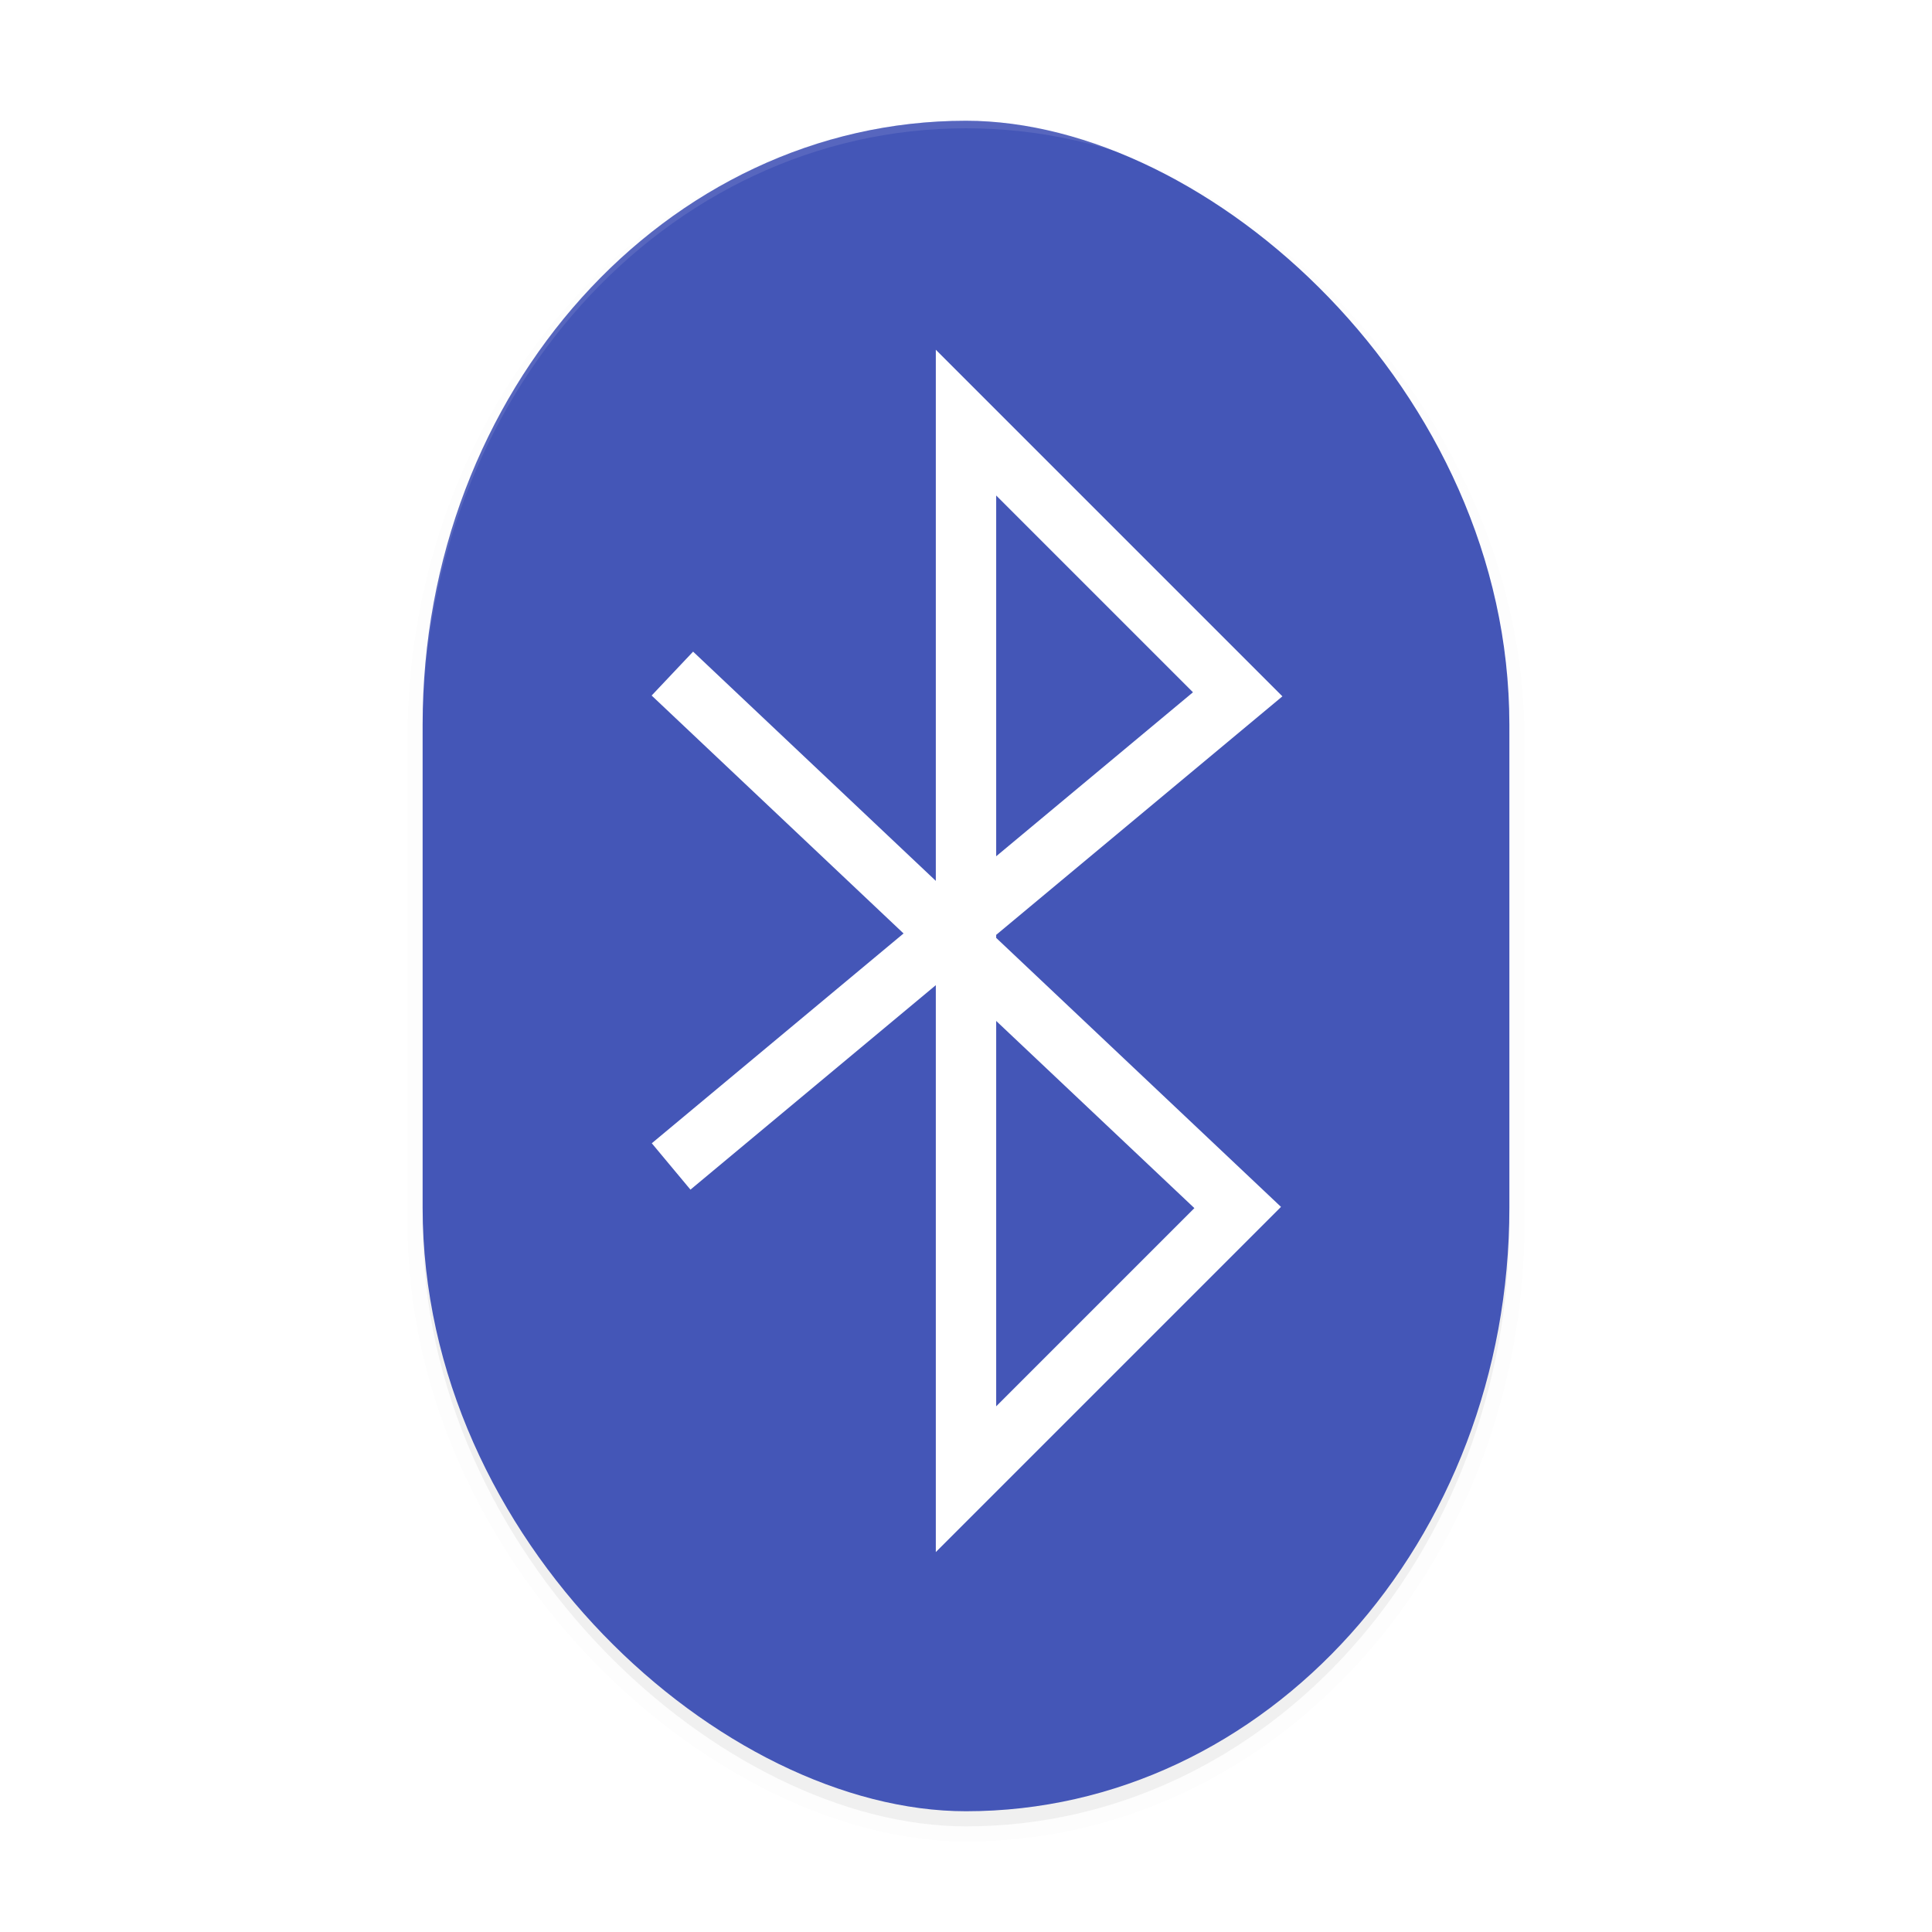 <svg width="512" height="512" enable-background="new" version="1.0" xmlns="http://www.w3.org/2000/svg" xmlns:xlink="http://www.w3.org/1999/xlink">
 <defs>
  <filter id="a" x="-.031" y="-.02" width="1.061" height="1.039" color-interpolation-filters="sRGB">
   <feGaussianBlur stdDeviation="3.68"/>
  </filter>
 </defs>
 <g transform="translate(0,212)">
  <g opacity=".97">
   <g transform="translate(-208,16)">
    <g>
     <rect transform="matrix(0,-1,-1,0,0,0)" x="-256" y="-608" width="448" height="288" rx="160" ry="144" filter="url(#a)" opacity=".1" stroke="#000" stroke-width="8"/>
     <rect transform="matrix(0,-1,-1,0,0,0)" x="-256" y="-608" width="448" height="288" rx="160" ry="144" filter="url(#a)" opacity=".2"/>
     <rect transform="matrix(0,-1,-1,0,0,0)" x="-252" y="-608" width="448" height="288" rx="160" ry="144" fill="#3f51b5"/>
    </g>
    <path d="m392-44 144 136-72 72v-280l72 72-144 120" fill="none" stroke="#fff" stroke-linecap="square" stroke-width="16"/>
    <path transform="translate(0,76)" d="m464-272c-79.776 0-144 71.36-144 160v2c0-88.64 64.224-160 144-160s144 71.36 144 160v-2c0-88.64-64.224-160-144-160z" fill="#fff" opacity=".1"/>
   </g>
  </g>
 </g>
</svg>
